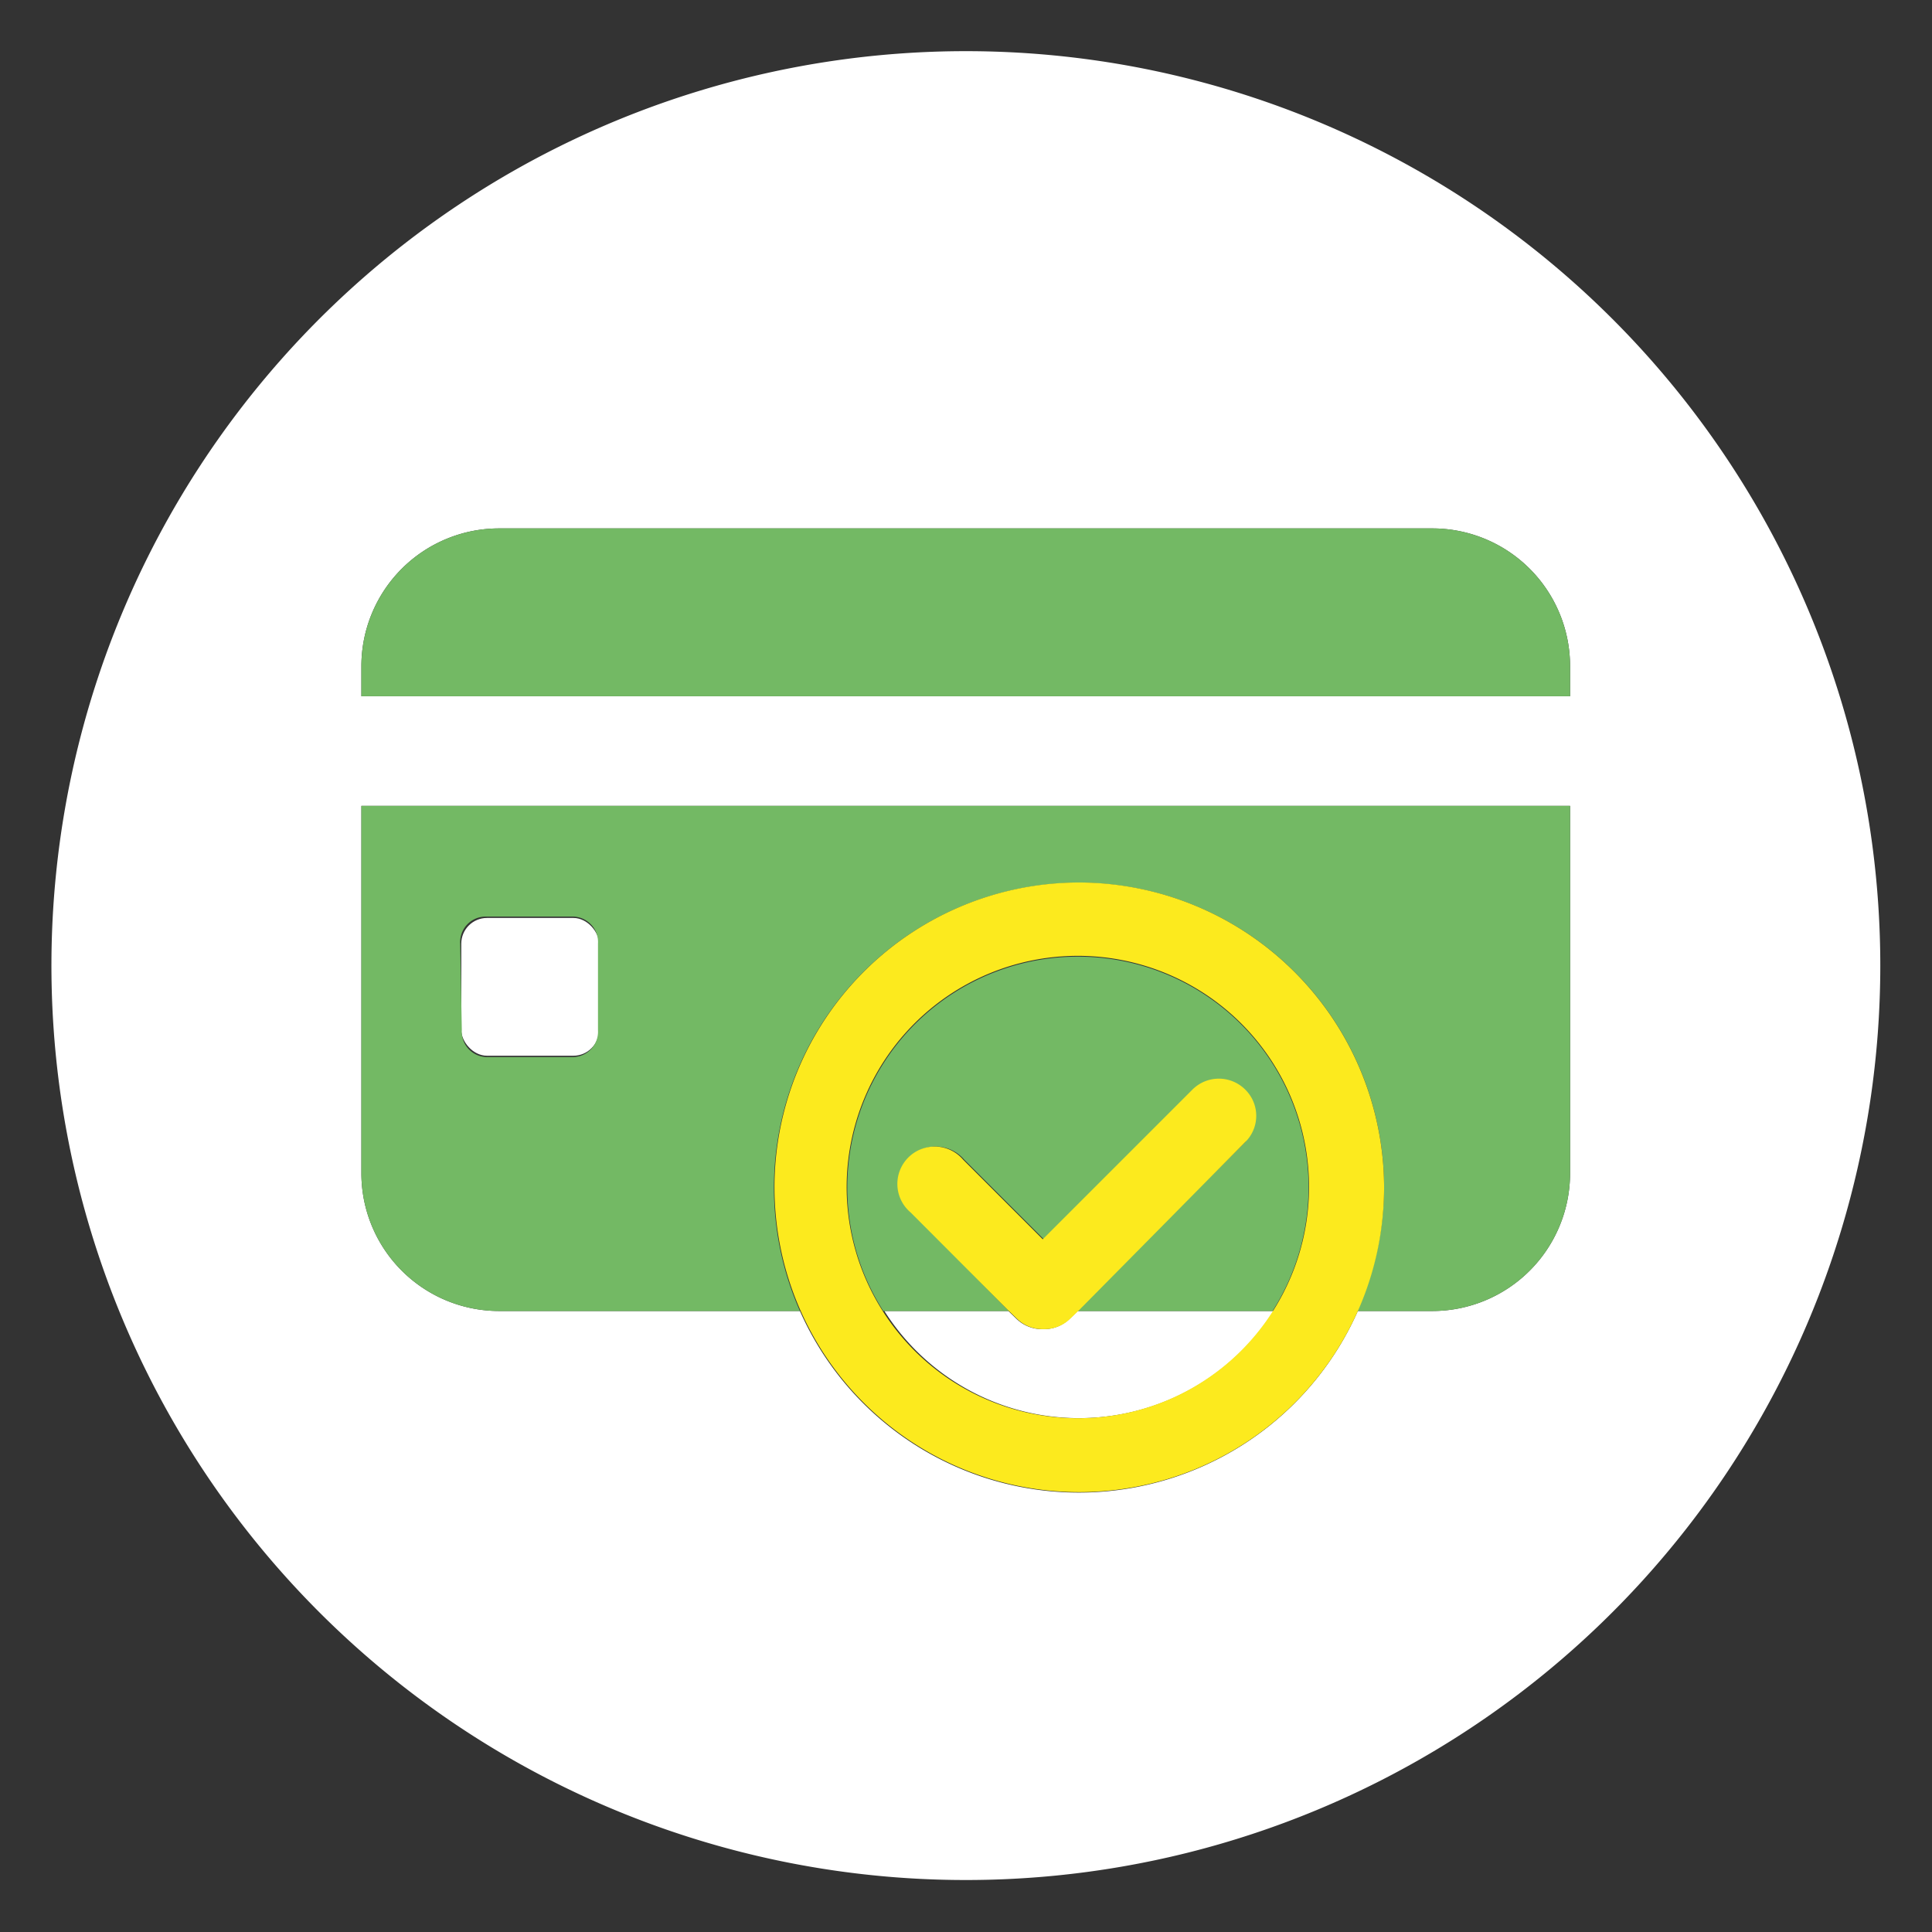 <svg id="Calque_1" data-name="Calque 1" xmlns="http://www.w3.org/2000/svg" viewBox="0 0 71.37 71.37"><rect x="0" y="0" width="71.37" height="71.37" fill="#333333" stroke="none"/><defs><style>.cls-1{fill:#fff;}.cls-2{fill:#73b964;}.cls-3{fill:#fcea1e;}</style></defs><title>chat</title><path class="cls-1" d="M39.81,48.43l-.28.27a1.36,1.36,0,0,1-1,.4,1.35,1.35,0,0,1-1-.4l-.28-.27H32.67a8.51,8.51,0,0,0,14.38,0Z"/><rect class="cls-1" x="17.04" y="33.91" width="5.09" height="5.09" rx="0.95" ry="0.95"/><path class="cls-1" d="M35.69,1.89A33.78,33.78,0,1,0,69.46,35.67,33.78,33.78,0,0,0,35.69,1.89ZM58,43.34a5.09,5.09,0,0,1-5.09,5.09H50.16a11.27,11.27,0,0,1-20.61,0H18.44a5.09,5.09,0,0,1-5.09-5.09V29.77H58Zm0-17.62H13.35V24.61a5.09,5.09,0,0,1,5.09-5.09h34.5A5.09,5.09,0,0,1,58,24.61Z"/><path class="cls-2" d="M52.94,19.52H18.44a5.09,5.09,0,0,0-5.09,5.09v1.11H58V24.61A5.09,5.09,0,0,0,52.94,19.52Z"/><path class="cls-2" d="M33.68,44.79a1.38,1.38,0,1,1,1.94-1.95l2.94,2.94,5.53-5.53A1.38,1.38,0,0,1,46,42.19l-6.23,6.24h7.24a8.52,8.52,0,1,0-15.71-4.56,8.46,8.46,0,0,0,1.33,4.56h4.64Z"/><path class="cls-2" d="M13.35,43.34a5.09,5.09,0,0,0,5.09,5.09H29.55a11.27,11.27,0,1,1,21.58-4.56,11.23,11.23,0,0,1-1,4.56h2.78A5.09,5.09,0,0,0,58,43.34V29.77H13.35ZM17,34.86a.94.94,0,0,1,.94-1h3.2a.94.94,0,0,1,.95,1v3.19a.94.94,0,0,1-.95,1H18a.94.94,0,0,1-.94-1Z"/><path class="cls-3" d="M46,40.25a1.38,1.38,0,0,0-1.95,0l-5.53,5.53-2.94-2.94a1.38,1.38,0,1,0-1.94,1.95l3.63,3.64.28.27a1.35,1.35,0,0,0,1,.4,1.36,1.36,0,0,0,1-.4l.28-.27L46,42.19A1.36,1.36,0,0,0,46,40.25Z"/><path class="cls-3" d="M39.86,32.6A11.26,11.26,0,1,0,51.13,43.87,11.29,11.29,0,0,0,39.86,32.6Zm0,19.79a8.54,8.54,0,1,1,7.19-4A8.53,8.53,0,0,1,39.86,52.39Z"/></svg>
